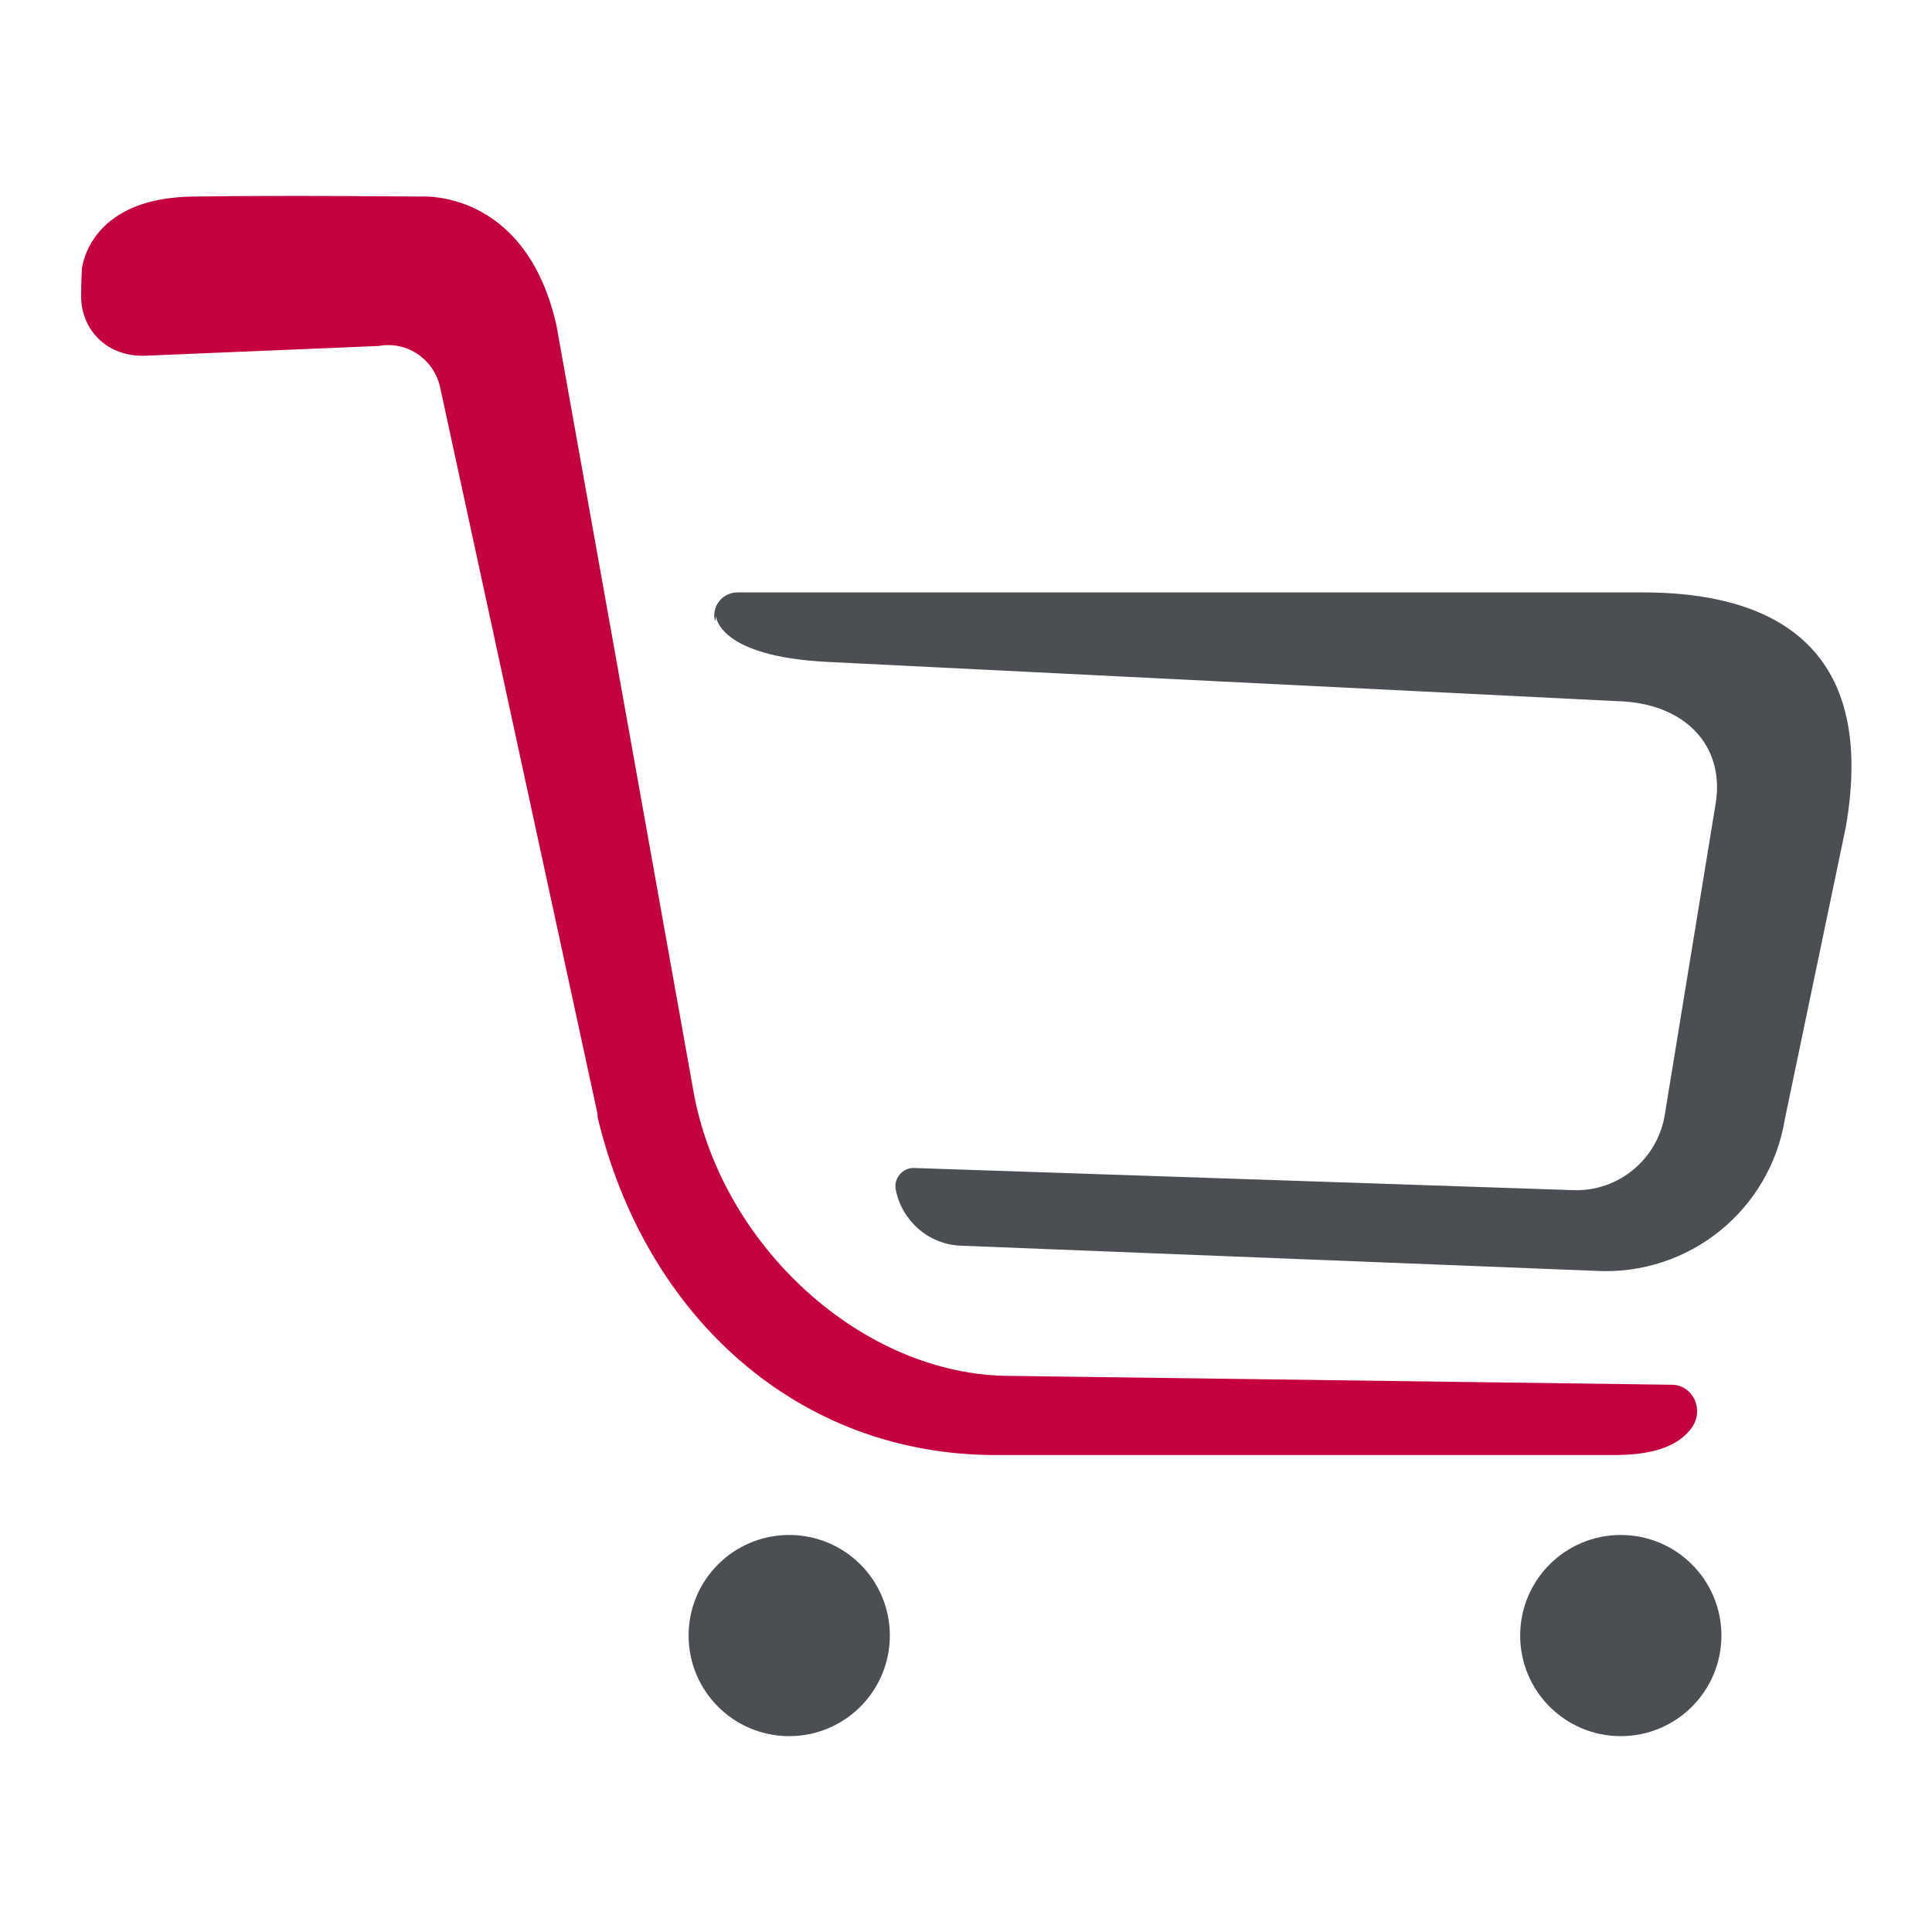 <svg width="24" height="24" viewBox="0 0 24 24" fill="none" xmlns="http://www.w3.org/2000/svg">
<path d="M9.804 21.567C10.494 21.567 11.054 21.008 11.054 20.317C11.054 19.627 10.494 19.068 9.804 19.068C9.113 19.068 8.554 19.627 8.554 20.317C8.554 21.008 9.113 21.567 9.804 21.567Z" fill="#4B4F54"/>
<path d="M20.134 21.567C20.824 21.567 21.384 21.008 21.384 20.317C21.384 19.627 20.824 19.068 20.134 19.068C19.444 19.068 18.884 19.627 18.884 20.317C18.884 21.008 19.444 21.567 20.134 21.567Z" fill="#4B4F54"/>
<path d="M20.777 17.202L12.552 17.092C10.714 17.092 8.94 15.465 8.609 13.526L6.927 4.124C6.927 4.105 6.918 4.087 6.918 4.069C6.541 2.332 5.218 2.442 5.218 2.442C5.218 2.442 3.517 2.424 2.387 2.442C1.275 2.46 1.054 3.104 1.018 3.333C1.018 3.361 1.008 3.462 1.008 3.683C1.008 4.087 1.321 4.445 1.826 4.418L4.703 4.298C5.052 4.234 5.383 4.455 5.466 4.804L7.423 13.838V13.875C8.012 16.347 9.905 18.075 12.368 18.075H19.334C19.334 18.075 19.674 18.075 20.042 18.075C20.456 18.075 20.823 18.002 21.016 17.735C21.172 17.514 21.035 17.211 20.777 17.202Z" fill="#C5003E"/>
<path d="M20.41 7.359H9.161C8.986 7.359 8.848 7.515 8.876 7.69C8.876 7.699 8.885 7.708 8.885 7.717L8.894 7.653C8.894 7.653 8.912 8.158 10.291 8.223L20.088 8.71C20.915 8.728 21.439 9.252 21.31 9.997L20.676 13.875C20.575 14.408 20.107 14.794 19.564 14.785L11.348 14.509C11.21 14.509 11.1 14.638 11.127 14.776C11.201 15.162 11.532 15.456 11.927 15.474L19.822 15.787C20.98 15.851 21.991 15.033 22.174 13.893L22.928 10.281C23.332 7.984 21.972 7.359 20.41 7.359Z" fill="#4B4F54"/>
</svg>
